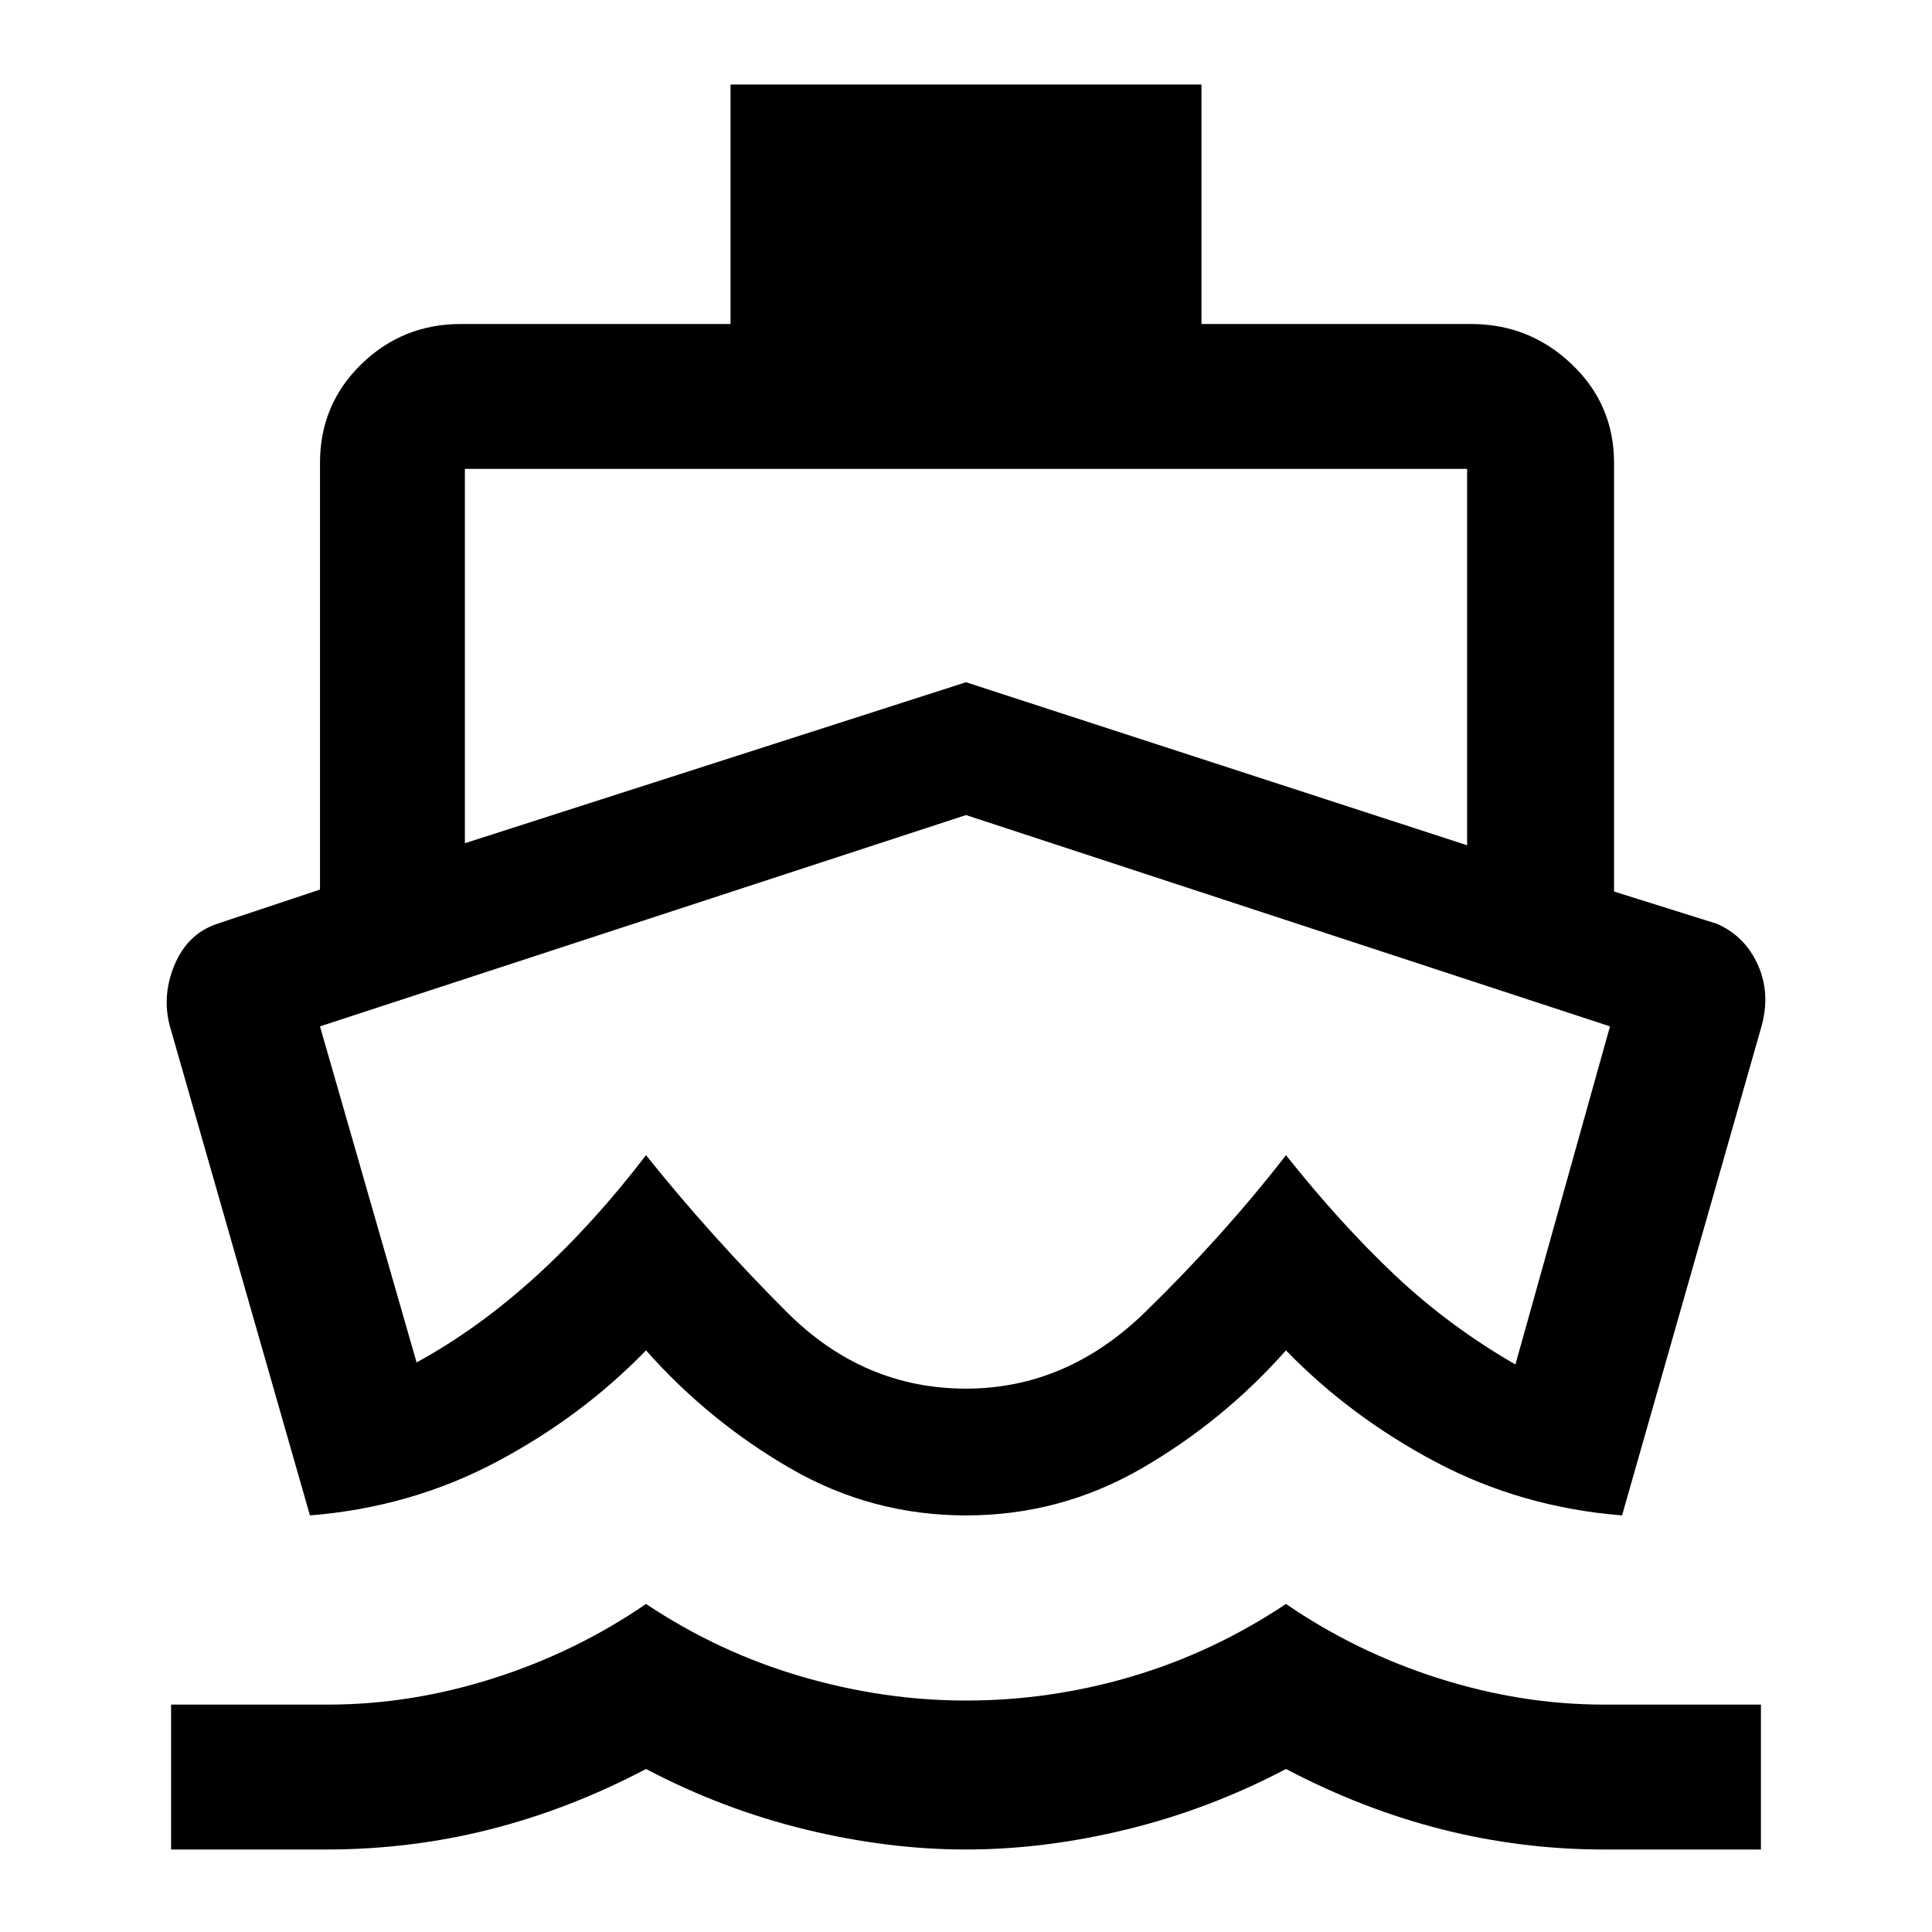 <svg xmlns="http://www.w3.org/2000/svg" height="40" width="40"><path d="M20 22.792Q20 22.792 20 22.792Q20 22.792 20 22.792Q20 22.792 20 22.792Q20 22.792 20 22.792Q20 22.792 20 22.792Q20 22.792 20 22.792Q20 22.792 20 22.792Q20 22.792 20 22.792ZM6.417 31.375 3.542 21.333Q3.333 20.667 3.604 20Q3.875 19.333 4.5 19.125L6.625 18.417V9.583Q6.625 8.375 7.479 7.542Q8.333 6.708 9.542 6.708H15.125V1.75H24.875V6.708H30.458Q31.667 6.708 32.542 7.542Q33.417 8.375 33.417 9.583V18.458L35.542 19.125Q36.125 19.375 36.396 19.979Q36.667 20.583 36.458 21.292L33.583 31.375Q31.5 31.208 29.729 30.271Q27.958 29.333 26.625 27.958Q25.333 29.417 23.646 30.396Q21.958 31.375 20 31.375Q18.042 31.375 16.354 30.396Q14.667 29.417 13.375 27.958Q12.042 29.333 10.271 30.271Q8.5 31.208 6.417 31.375ZM3.542 38.292V35.292H6.792Q8.5 35.292 10.208 34.75Q11.917 34.208 13.375 33.208Q14.875 34.208 16.583 34.708Q18.292 35.208 20 35.208Q21.75 35.208 23.438 34.708Q25.125 34.208 26.625 33.208Q28.083 34.208 29.792 34.75Q31.5 35.292 33.208 35.292H36.458V38.292H33.208Q31.5 38.292 29.854 37.875Q28.208 37.458 26.625 36.625Q25.042 37.458 23.333 37.875Q21.625 38.292 20 38.292Q18.375 38.292 16.667 37.875Q14.958 37.458 13.375 36.625Q11.792 37.458 10.146 37.875Q8.5 38.292 6.75 38.292ZM9.625 17.458 20 14.125 30.375 17.5V9.708Q30.375 9.708 30.375 9.708Q30.375 9.708 30.375 9.708H9.625Q9.625 9.708 9.625 9.708Q9.625 9.708 9.625 9.708ZM20 28.75Q22.083 28.75 23.708 27.167Q25.333 25.583 26.625 23.917Q27.75 25.333 28.875 26.396Q30 27.458 31.375 28.25L33.333 21.25L20 16.875L6.625 21.25L8.625 28.208Q9.917 27.5 11.104 26.417Q12.292 25.333 13.375 23.917Q14.708 25.583 16.292 27.167Q17.875 28.75 20 28.75Z"/></svg>